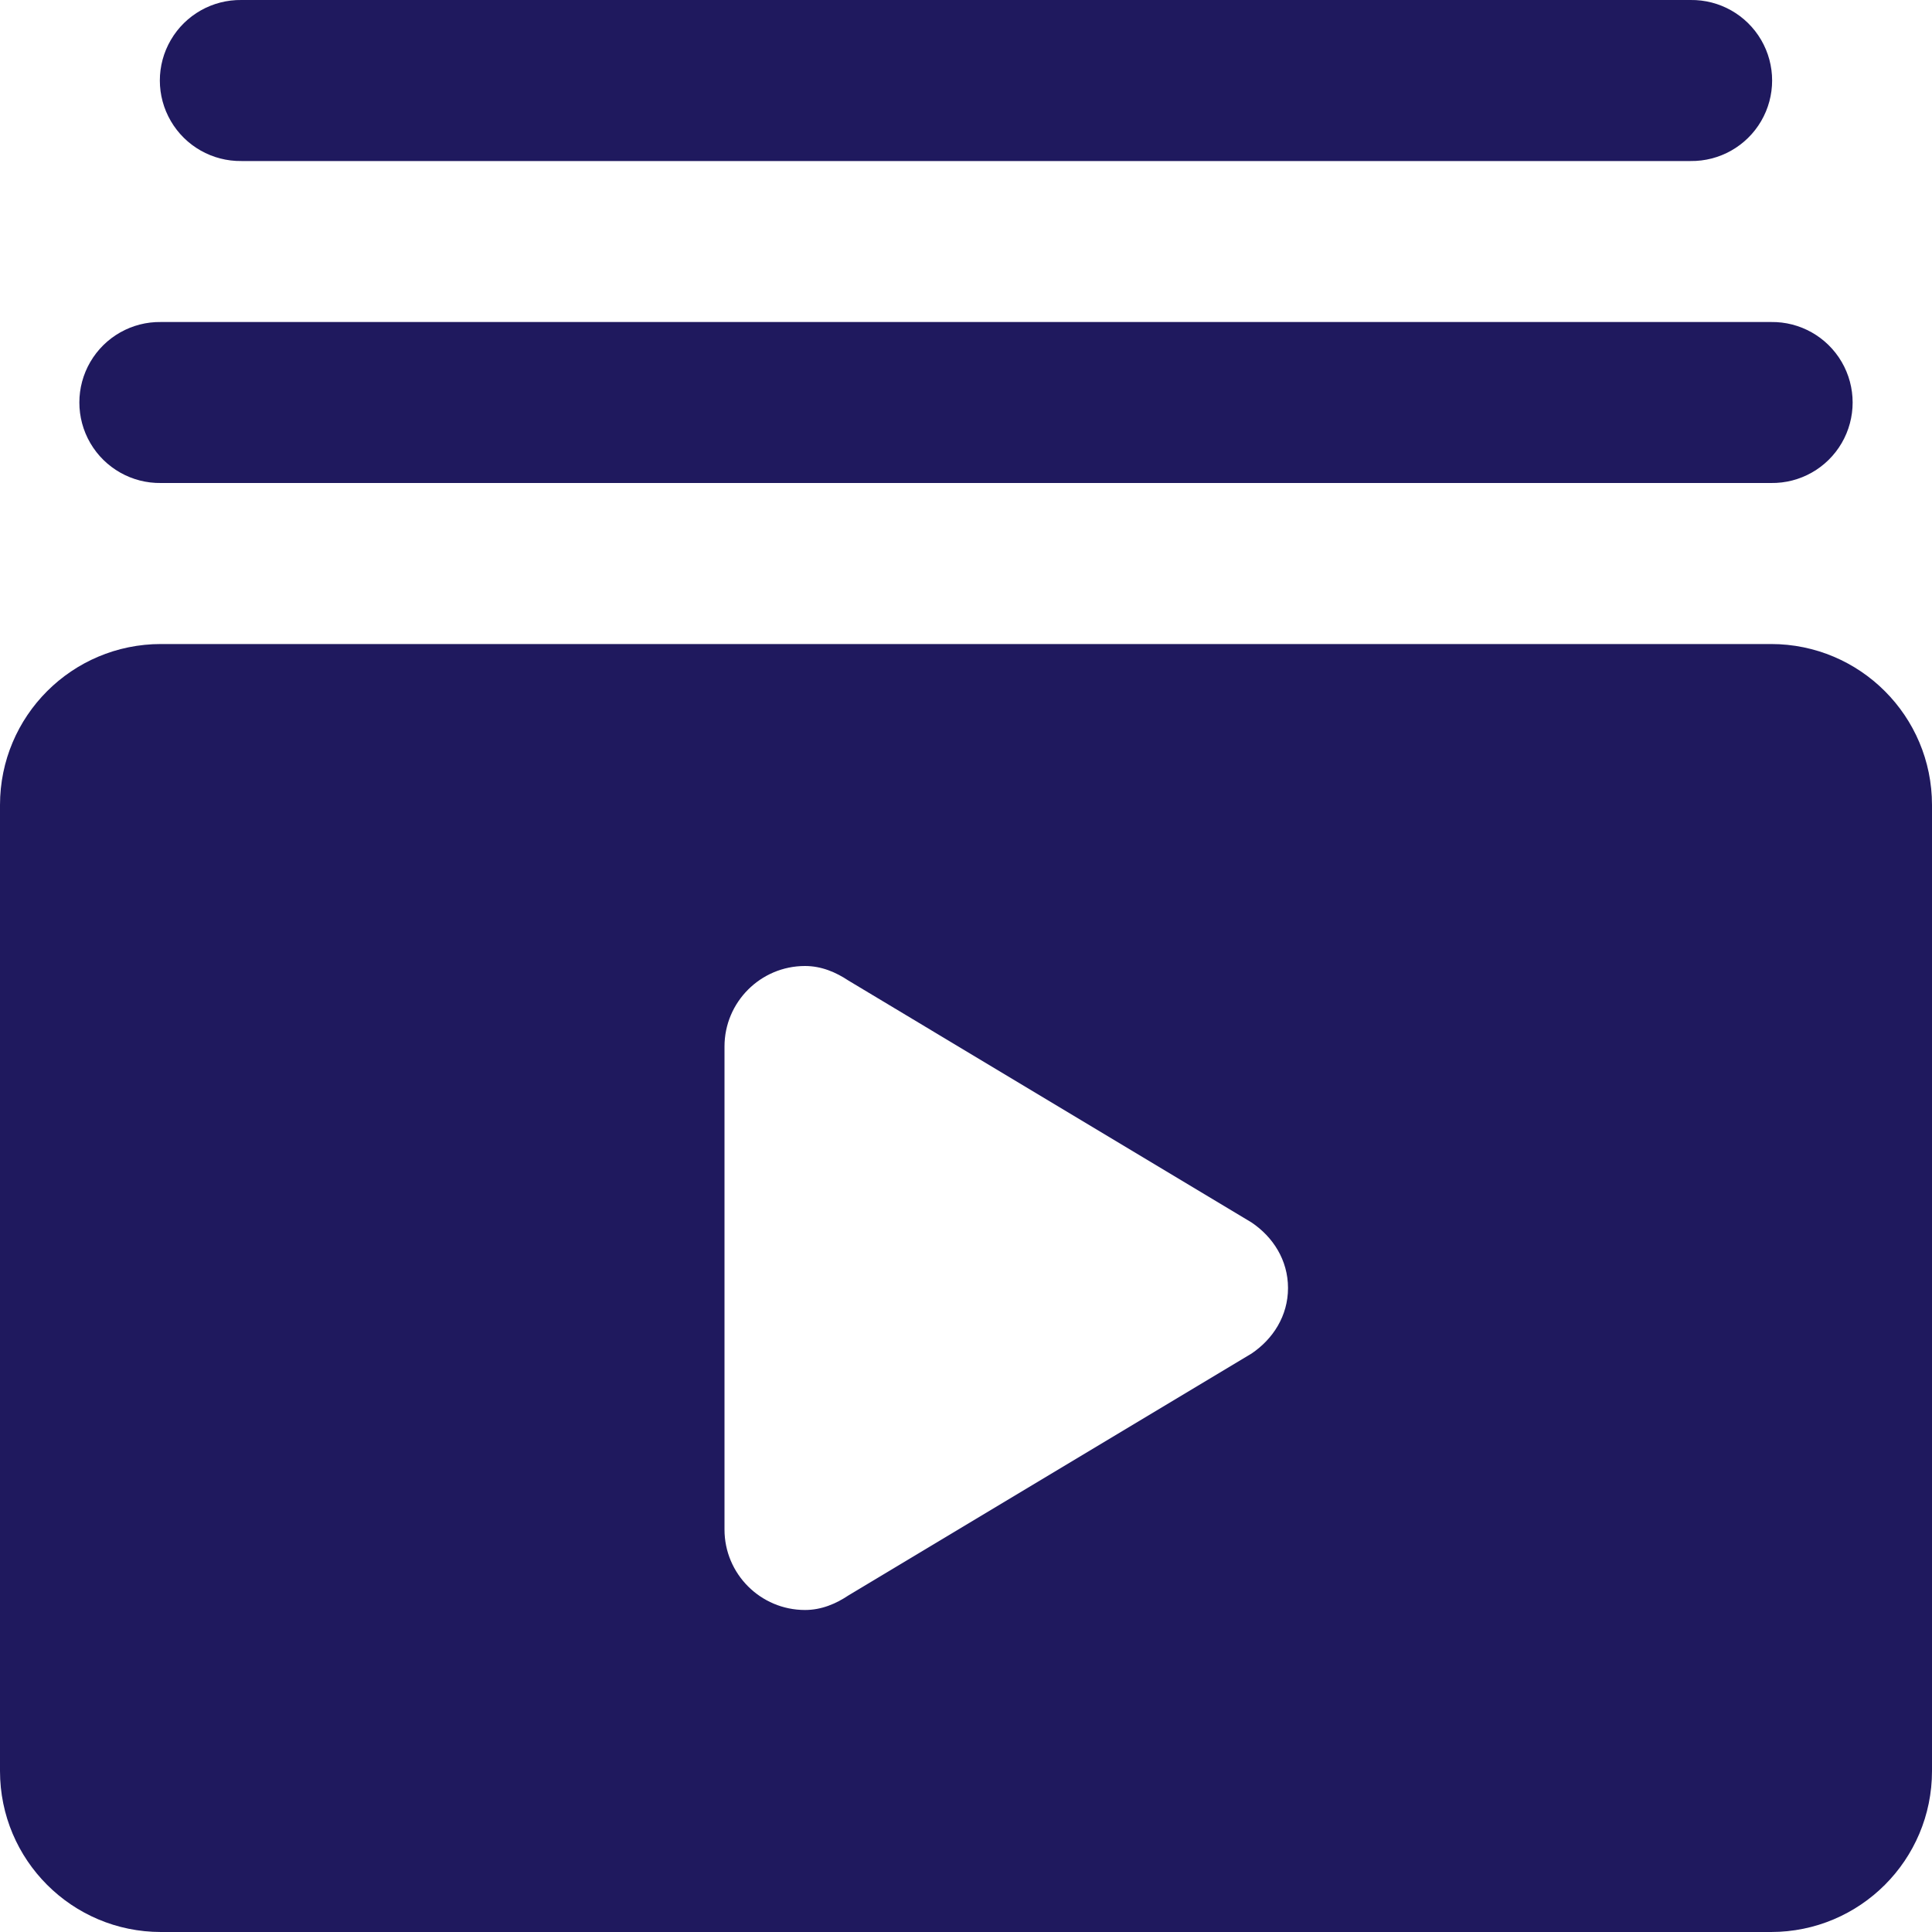 <svg width="49" height="49" viewBox="0 0 49 49" fill="none" xmlns="http://www.w3.org/2000/svg">
  <path fill-rule="evenodd" clip-rule="evenodd" d="M4.333 1.013C4.704 0.377 5.389 -0.01 6.125 0H42.875C43.611 -0.01 44.296 0.377 44.667 1.013C45.038 1.649 45.038 2.435 44.667 3.071C44.296 3.707 43.611 4.094 42.875 4.084H6.125C5.389 4.094 4.704 3.707 4.333 3.071C3.961 2.435 3.961 1.649 4.333 1.013ZM2.291 9.179C2.662 8.543 3.347 8.156 4.083 8.167H44.917C45.653 8.156 46.338 8.543 46.709 9.179C47.08 9.815 47.08 10.602 46.709 11.238C46.338 11.874 45.653 12.261 44.917 12.25H4.083C3.347 12.261 2.662 11.874 2.291 11.238C1.92 10.602 1.92 9.815 2.291 9.179ZM4.083 16.334C1.827 16.334 0 18.161 0 20.417V44.917C0 47.173 1.827 49 4.083 49H44.917C47.173 49 49 47.173 49 44.917V20.417C49 18.161 47.173 16.334 44.917 16.334H4.083ZM21.521 24.871C21.199 24.657 20.833 24.5 20.417 24.5C19.29 24.5 18.375 25.415 18.375 26.542V38.792C18.375 39.919 19.29 40.833 20.417 40.833C20.833 40.833 21.199 40.677 21.521 40.462L31.741 34.33C32.287 33.962 32.667 33.373 32.667 32.667C32.667 31.96 32.287 31.371 31.741 31.004L21.521 24.871Z" fill="#1F195E"/>
</svg>
